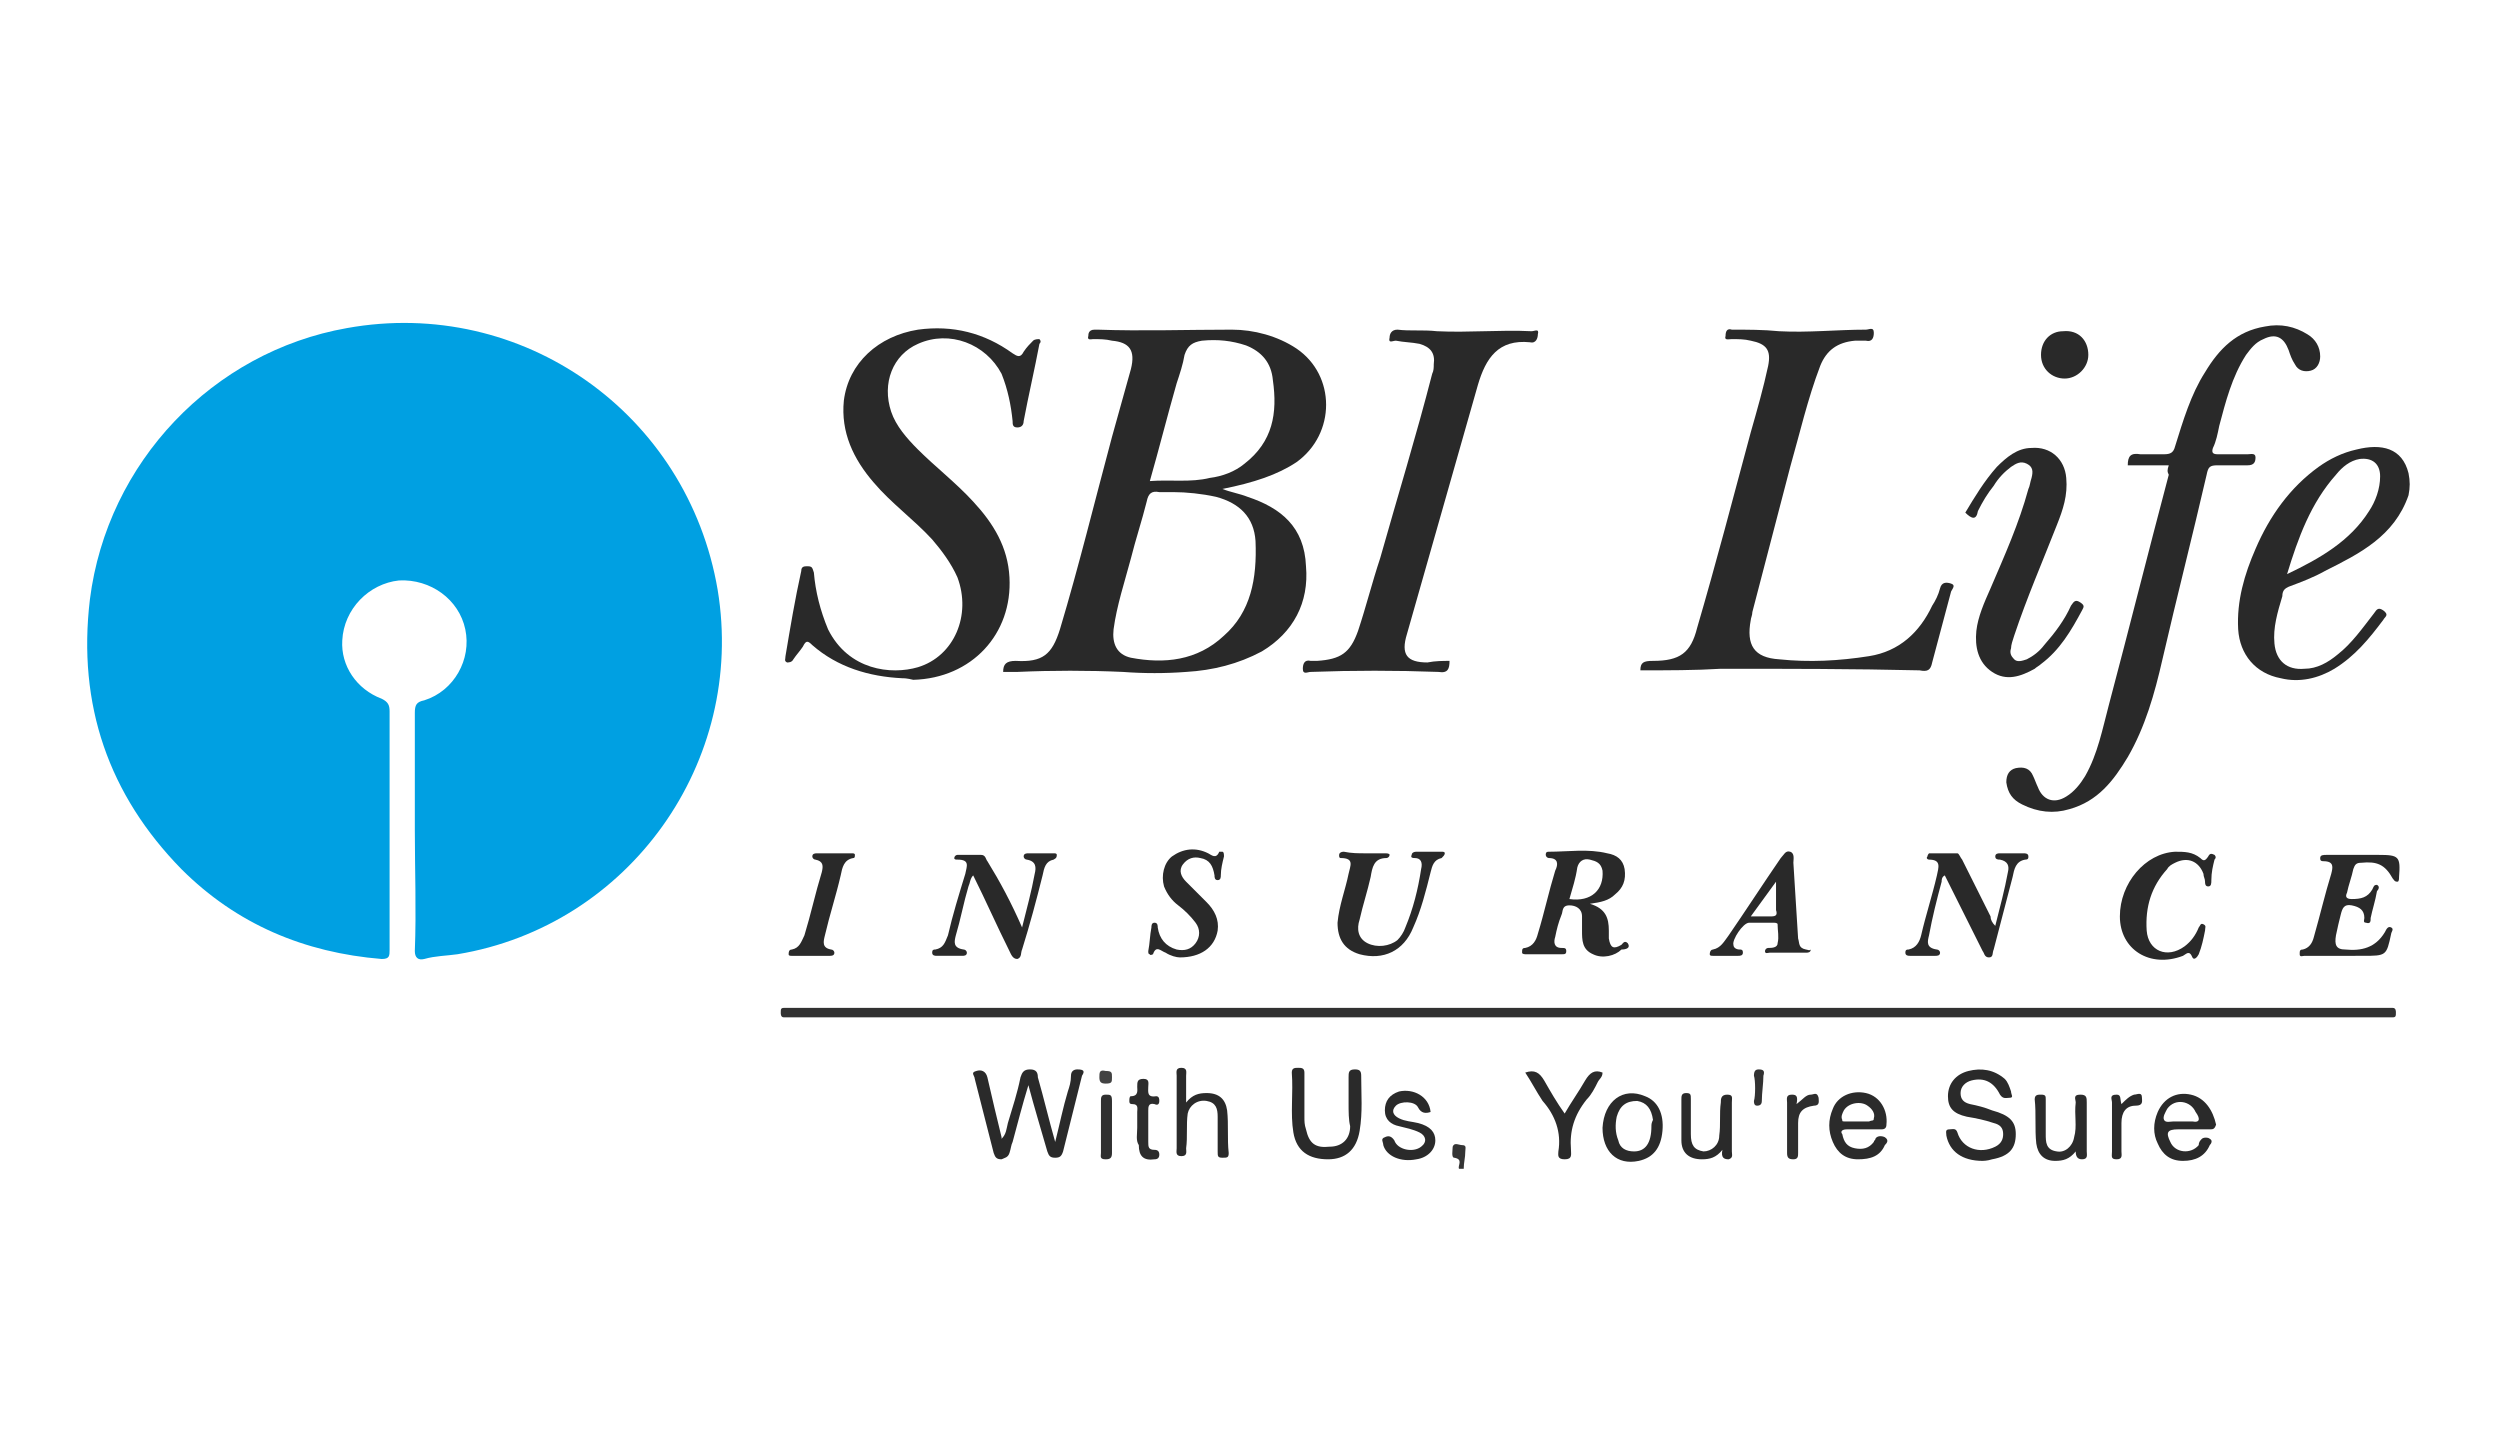 <?xml version="1.0" encoding="utf-8"?>
<!-- Generator: Adobe Illustrator 21.0.0, SVG Export Plug-In . SVG Version: 6.00 Build 0)  -->
<svg version="1.1" id="Layer_1" xmlns="http://www.w3.org/2000/svg" xmlns:xlink="http://www.w3.org/1999/xlink" x="0px" y="0px"
	 viewBox="0 0 158.5 90.6" style="enable-background:new 0 0 158.5 90.6;" xml:space="preserve">
<style type="text/css">
	.st0{fill:#343434;}
	.st1{fill:#00A0E2;}
	.st2{fill:#292929;}
	.st3{fill:#313131;}
	.st4{fill:#2A2A2A;}
	.st5{fill:#2B2B2B;}
	.st6{fill:#2C2C2C;}
	.st7{fill:#2E2E2E;}
	.st8{fill:#303030;}
	.st9{fill:#323232;}
	.st10{fill:#434343;}
</style>
<g>
	<path class="st0" d="M92.5,74.1c-0.1-0.2,0.3-0.6-0.3-0.7c-0.2,0-0.1-0.5-0.1-0.7c0.1-0.3,0.4-0.1,0.6-0.1c0.3,0,0.2,0.2,0.2,0.4
		c0,0.4-0.1,0.7-0.1,1.1C92.8,74.1,92.7,74.1,92.5,74.1z"/>
	<path class="st1" d="M26.3,52.6c0-2.5,0-4.9,0-7.4c0-0.5,0.1-0.7,0.6-0.8c1.9-0.6,3-2.6,2.6-4.5c-0.4-1.9-2.2-3.2-4.2-3.1
		c-1.9,0.2-3.5,1.8-3.6,3.8c-0.1,1.6,0.9,3.1,2.5,3.7c0.4,0.2,0.5,0.4,0.5,0.8c0,5,0,10,0,15.1c0,0.4,0,0.6-0.5,0.6
		c-4.9-0.4-9.2-2.2-12.7-5.7C6.9,50.4,4.9,44.7,5.7,38c1.1-8.7,7.8-15.7,16.3-17.2c11.1-2,21.6,5.4,23.5,16.6
		c1.8,10.9-5.6,21.3-16.5,23.1c-0.7,0.1-1.4,0.1-2.1,0.3c-0.4,0.1-0.6-0.1-0.6-0.5C26.4,57.7,26.3,55.2,26.3,52.6z"/>
	<path class="st2" d="M57.2,43c-2.1-0.1-4.1-0.7-5.7-2.1c-0.3-0.3-0.4-0.3-0.6,0.1c-0.2,0.3-0.4,0.5-0.6,0.8
		c-0.1,0.2-0.3,0.2-0.4,0.2c-0.2-0.1-0.1-0.2-0.1-0.4c0.3-1.8,0.6-3.6,1-5.4c0-0.3,0.2-0.3,0.4-0.3c0.3,0,0.3,0.1,0.4,0.4
		c0.1,1.2,0.4,2.4,0.9,3.6c1.3,2.6,4,2.9,5.7,2.4c2.3-0.7,3.4-3.3,2.5-5.7c-0.4-0.9-1-1.7-1.6-2.4c-1.2-1.3-2.6-2.3-3.7-3.6
		c-1.3-1.5-2.1-3.2-1.9-5.2c0.3-2.4,2.2-4.1,4.7-4.5c2.2-0.3,4.2,0.2,6,1.5c0.3,0.2,0.5,0.3,0.7-0.1c0.2-0.3,0.4-0.5,0.6-0.7
		c0.1-0.1,0.3-0.1,0.4-0.1c0.1,0.1,0.1,0.2,0,0.3c-0.3,1.6-0.7,3.3-1,4.9c0,0.2-0.1,0.4-0.4,0.4c-0.3,0-0.3-0.2-0.3-0.4
		c-0.1-1-0.3-2-0.7-3c-1-1.9-3.3-2.8-5.3-1.9c-1.6,0.7-2.3,2.5-1.7,4.3c0.3,0.9,1,1.7,1.7,2.4c1.1,1.1,2.4,2.1,3.5,3.3
		c1.3,1.4,2.2,2.9,2.3,4.8c0.2,3.6-2.4,6.4-6.1,6.5C57.5,43,57.3,43,57.2,43z"/>
	<path class="st2" d="M104,42.5c0-0.5,0.2-0.6,0.8-0.6c1.7,0,2.4-0.5,2.8-2.1c1.2-4.1,2.3-8.3,3.4-12.4c0.4-1.4,0.8-2.8,1.1-4.2
		c0.2-1-0.1-1.4-1.1-1.6c-0.4-0.1-0.8-0.1-1.2-0.1c-0.2,0-0.5,0.1-0.4-0.2c0-0.3,0.1-0.5,0.4-0.4c1,0,2,0,3,0.1
		c1.8,0.1,3.7-0.1,5.5-0.1c0.2,0,0.5-0.2,0.5,0.2c0,0.3-0.1,0.6-0.5,0.5c-0.2,0-0.5,0-0.7,0c-1.1,0.1-1.8,0.6-2.2,1.6
		c-0.8,2.1-1.3,4.3-1.9,6.4c-0.8,3.1-1.6,6.1-2.4,9.2c0,0.2-0.1,0.4-0.1,0.5c-0.3,1.6,0.2,2.4,1.8,2.5c1.9,0.2,3.8,0.1,5.7-0.2
		c1.9-0.3,3.2-1.5,4-3.2c0.2-0.3,0.4-0.7,0.5-1.1c0.1-0.4,0.4-0.4,0.7-0.3c0.3,0.1,0.1,0.3,0,0.5c-0.4,1.5-0.8,3-1.2,4.5
		c-0.1,0.5-0.3,0.6-0.8,0.5c-4.2-0.1-8.4-0.1-12.6-0.1C107.5,42.5,105.7,42.5,104,42.5z"/>
	<path class="st2" d="M137.5,29.5c-0.9,0-1.8,0-2.6,0c0-0.6,0.2-0.8,0.8-0.7c0.5,0,1,0,1.5,0c0.4,0,0.6-0.1,0.7-0.5
		c0.5-1.6,1-3.3,1.9-4.7c0.9-1.5,2-2.6,3.8-2.9c1-0.2,1.9,0,2.7,0.5c0.5,0.3,0.8,0.8,0.8,1.4c0,0.4-0.2,0.8-0.6,0.9
		c-0.4,0.1-0.8,0-1-0.4c-0.2-0.3-0.3-0.6-0.4-0.9c-0.3-0.8-0.8-1.1-1.6-0.7c-0.5,0.2-0.8,0.6-1.1,1c-0.9,1.4-1.3,3-1.7,4.5
		c-0.1,0.5-0.2,1-0.4,1.4c-0.1,0.3,0,0.4,0.3,0.4c0.6,0,1.3,0,1.9,0c0.2,0,0.5-0.1,0.5,0.2c0,0.3-0.1,0.5-0.5,0.5
		c-0.6,0-1.2,0-1.9,0c-0.5,0-0.6,0.1-0.7,0.6c-0.9,3.9-1.9,7.8-2.8,11.7c-0.5,2.2-1.1,4.3-2.2,6.2c-0.9,1.5-1.9,2.8-3.7,3.3
		c-1,0.3-2,0.2-3-0.3c-0.6-0.3-0.9-0.7-1-1.4c0-0.5,0.2-0.8,0.6-0.9c0.5-0.1,0.9,0,1.1,0.5c0.1,0.2,0.2,0.5,0.3,0.7
		c0.3,0.8,1,1.1,1.8,0.6c0.5-0.3,0.9-0.8,1.2-1.3c0.8-1.4,1.1-3,1.5-4.5c1.3-4.9,2.5-9.7,3.8-14.6C137.4,29.9,137.4,29.8,137.5,29.5
		z"/>
	<path class="st2" d="M91.9,41.9c0,0.5-0.1,0.8-0.7,0.7c-2.7-0.1-5.4-0.1-8.1,0c-0.2,0-0.5,0.2-0.5-0.2c0-0.3,0.1-0.6,0.5-0.5
		c0.1,0,0.3,0,0.4,0c1.5-0.1,2.1-0.5,2.6-1.9c0.5-1.5,0.9-3.1,1.4-4.6c1.1-3.9,2.3-7.8,3.3-11.7c0.1-0.2,0.1-0.4,0.1-0.6
		c0.1-0.7-0.2-1.1-0.9-1.3c-0.5-0.1-1-0.1-1.5-0.2c-0.2,0-0.5,0.2-0.4-0.2c0-0.2,0.1-0.5,0.5-0.5c0.8,0.1,1.6,0,2.5,0.1
		c2,0.1,4-0.1,6,0c0.2,0,0.5-0.2,0.4,0.2c0,0.2-0.1,0.6-0.5,0.5c-2-0.2-2.8,1-3.3,2.7c-1.5,5.3-3,10.5-4.5,15.8
		c-0.4,1.3,0,1.8,1.3,1.8C91,41.9,91.5,41.9,91.9,41.9z"/>
	<path class="st3" d="M100.6,63.9c16.8,0,33.6,0,50.5,0c0.2,0,0.4,0,0.6,0c0.2,0,0.2,0.2,0.2,0.3c0,0.2,0,0.3-0.2,0.3
		c-0.2,0-0.3,0-0.5,0c-33.7,0-67.3,0-101,0c-0.2,0-0.3,0-0.5,0c-0.2,0-0.2-0.2-0.2-0.3c0-0.2,0-0.3,0.2-0.3c0.2,0,0.4,0,0.6,0
		C67,63.9,83.8,63.9,100.6,63.9z"/>
	<path class="st2" d="M124.6,32.5c0.6-1,1.2-2,2-2.9c0.6-0.6,1.3-1.2,2.2-1.2c1.2-0.1,2.1,0.7,2.2,1.9c0.1,1.1-0.2,2-0.6,3
		c-0.9,2.3-1.9,4.6-2.7,7c-0.1,0.3-0.2,0.6-0.2,0.8c-0.1,0.3,0,0.5,0.2,0.7c0.2,0.2,0.5,0.1,0.8,0c0.4-0.2,0.8-0.5,1.1-0.9
		c0.7-0.8,1.3-1.6,1.7-2.5c0.2-0.3,0.3-0.4,0.6-0.2c0.3,0.2,0.2,0.3,0.1,0.5c-0.7,1.3-1.4,2.5-2.6,3.4c-0.1,0.1-0.3,0.2-0.4,0.3
		c-0.9,0.5-1.8,0.8-2.7,0.2c-0.9-0.6-1.1-1.6-1-2.6c0.1-0.9,0.5-1.8,0.9-2.7c0.9-2.1,1.8-4.1,2.4-6.3c0.1-0.2,0.1-0.4,0.2-0.7
		c0.1-0.4,0.1-0.7-0.3-0.9c-0.4-0.2-0.7,0-1,0.2c-0.4,0.3-0.8,0.7-1.1,1.2c-0.4,0.5-0.7,1-1,1.6C125.3,33,125,32.9,124.6,32.5z"/>
	<path class="st2" d="M148.4,60.6c-0.8,0-1.6,0-2.3,0c-0.1,0-0.3,0.1-0.3-0.1c0-0.2,0-0.3,0.2-0.3c0.4-0.1,0.6-0.4,0.7-0.8
		c0.4-1.4,0.7-2.7,1.1-4c0.1-0.4,0.2-0.8-0.5-0.8c-0.2,0-0.2-0.1-0.2-0.2c0-0.2,0.2-0.2,0.4-0.2c0.9,0,1.8,0,2.7,0
		c0.2,0,0.4,0,0.6,0c1.3,0,1.4,0.1,1.3,1.4c0,0.1,0,0.3-0.1,0.3c-0.2,0-0.2-0.1-0.3-0.2c-0.5-0.9-1-1.1-2-1c-0.3,0-0.4,0.1-0.5,0.4
		c-0.1,0.5-0.3,1-0.4,1.5c-0.1,0.2-0.1,0.4,0.3,0.4c0.6,0,1-0.1,1.3-0.6c0.1-0.2,0.1-0.3,0.3-0.3c0.2,0.1,0.1,0.3,0,0.4
		c-0.1,0.6-0.3,1.2-0.4,1.7c0,0.2,0,0.4-0.3,0.3c-0.2,0-0.1-0.2-0.1-0.3c0-0.5-0.3-0.7-0.8-0.8c-0.5-0.1-0.6,0.2-0.7,0.6
		c-0.1,0.4-0.2,0.8-0.3,1.3c-0.1,0.6,0,0.9,0.6,0.9c1,0.1,1.9-0.1,2.5-1.1c0.1-0.2,0.2-0.4,0.4-0.3c0.2,0.1,0,0.3,0,0.4
		c-0.3,1.4-0.3,1.4-1.8,1.4C149.3,60.6,148.9,60.6,148.4,60.6z"/>
	<path class="st2" d="M64.8,58.8c0.3-1.2,0.6-2.3,0.8-3.4c0.1-0.4,0.1-0.8-0.5-0.9c-0.1,0-0.2-0.1-0.2-0.2c0-0.2,0.2-0.2,0.3-0.2
		c0.5,0,1.1,0,1.6,0c0.1,0,0.2,0,0.2,0.1c0,0.1,0,0.2-0.2,0.3c-0.5,0.1-0.6,0.5-0.7,1c-0.4,1.6-0.8,3.1-1.3,4.7
		c-0.1,0.2,0,0.5-0.3,0.6c-0.3,0-0.4-0.3-0.5-0.5c-0.8-1.6-1.5-3.2-2.3-4.8c-0.2,0.2-0.2,0.5-0.3,0.7c-0.3,1-0.5,2.1-0.8,3.1
		c-0.1,0.4-0.2,0.8,0.5,0.9c0.1,0,0.2,0.1,0.2,0.2c0,0.2-0.2,0.2-0.3,0.2c-0.5,0-1.1,0-1.6,0c-0.1,0-0.3,0-0.3-0.2
		c0-0.2,0.1-0.2,0.2-0.2c0.5-0.1,0.6-0.4,0.8-0.9c0.3-1.3,0.7-2.6,1.1-3.9c0.1-0.5,0.3-0.9-0.5-0.9c-0.1,0-0.2,0-0.2-0.1
		c0-0.1,0.1-0.2,0.2-0.2c0.5,0,1,0,1.5,0c0.3,0,0.3,0.3,0.4,0.4C63.4,55.9,64.1,57.2,64.8,58.8z"/>
	<path class="st2" d="M126.5,58.7c0.3-1.2,0.6-2.3,0.8-3.4c0.1-0.4,0-0.7-0.5-0.8c-0.1,0-0.3,0-0.3-0.2c0-0.2,0.2-0.2,0.3-0.2
		c0.5,0,1,0,1.5,0c0.1,0,0.3,0,0.3,0.2c0,0.1,0,0.2-0.2,0.2c-0.6,0.1-0.7,0.6-0.8,1.1c-0.4,1.5-0.8,3.1-1.2,4.6
		c-0.1,0.2,0,0.5-0.3,0.5c-0.3,0-0.3-0.3-0.4-0.4c-0.8-1.6-1.6-3.2-2.4-4.8c-0.2,0.1-0.2,0.3-0.2,0.4c-0.3,1.1-0.6,2.3-0.8,3.4
		c-0.1,0.4-0.2,0.8,0.5,0.9c0.1,0,0.2,0.1,0.2,0.2c0,0.2-0.2,0.2-0.3,0.2c-0.5,0-1.1,0-1.6,0c-0.1,0-0.3,0-0.3-0.2
		c0-0.2,0.1-0.2,0.2-0.2c0.5-0.1,0.7-0.5,0.8-0.9c0.3-1.3,0.7-2.5,1-3.8c0.1-0.5,0.3-1-0.5-1c-0.1,0-0.2-0.1-0.1-0.2
		c0-0.1,0.1-0.2,0.1-0.2c0.6,0,1.2,0,1.8,0c0.1,0,0.2,0.3,0.3,0.4c0.6,1.2,1.2,2.4,1.8,3.6C126.2,58.3,126.3,58.5,126.5,58.7z"/>
	<path class="st4" d="M66.9,72.4c0.3-1.2,0.5-2.2,0.8-3.2c0.1-0.3,0.2-0.6,0.2-1c0-0.3,0.2-0.4,0.4-0.4c0.4,0,0.5,0.1,0.3,0.4
		c-0.4,1.6-0.8,3.2-1.2,4.8c-0.1,0.3-0.2,0.4-0.5,0.4c-0.3,0-0.4-0.1-0.5-0.4c-0.4-1.4-0.8-2.7-1.2-4.2c-0.4,1.3-0.7,2.5-1,3.6
		c-0.1,0.2-0.1,0.4-0.2,0.7c-0.1,0.3-0.3,0.3-0.5,0.4c-0.3,0-0.4-0.1-0.5-0.4c-0.4-1.6-0.8-3.1-1.2-4.7c0-0.2-0.3-0.4,0.1-0.5
		c0.3-0.1,0.6,0,0.7,0.4c0.3,1.3,0.6,2.6,0.9,3.8c0,0,0,0,0,0.1c0.3-0.3,0.3-0.6,0.4-1c0.3-1,0.6-1.9,0.8-2.9
		c0.1-0.3,0.2-0.5,0.6-0.5c0.4,0,0.5,0.2,0.5,0.5C66.2,69.7,66.5,71,66.9,72.4z"/>
	<path class="st2" d="M86.6,54.1c0.4,0,0.8,0,1.2,0c0.1,0,0.3,0,0.3,0.1c0,0.1-0.1,0.2-0.2,0.2c-0.8,0-0.9,0.6-1,1.2
		c-0.2,0.9-0.5,1.8-0.7,2.7c-0.2,0.6-0.1,1.2,0.5,1.5c0.6,0.3,1.4,0.2,1.9-0.2c0.2-0.2,0.4-0.5,0.5-0.8c0.5-1.2,0.8-2.4,1-3.7
		c0.1-0.4,0-0.7-0.4-0.7c-0.1,0-0.3,0-0.2-0.2c0-0.1,0.1-0.2,0.3-0.2c0.5,0,1.1,0,1.6,0c0.1,0,0.2,0,0.2,0.1c0,0.1-0.1,0.2-0.2,0.3
		c-0.5,0.1-0.6,0.5-0.7,0.9c-0.3,1.2-0.6,2.4-1.1,3.5c-0.6,1.5-1.9,2.1-3.4,1.7c-1-0.3-1.4-1-1.4-2c0.1-1.1,0.5-2.1,0.7-3.1
		c0.1-0.5,0.4-1-0.5-1c-0.1,0-0.1-0.1-0.1-0.2c0-0.1,0.1-0.2,0.3-0.2C85.7,54.1,86.1,54.1,86.6,54.1z"/>
	<path class="st2" d="M134.4,58.1c0-2.1,1.6-4,3.5-4.1c0.6,0,1.1,0,1.6,0.4c0.2,0.2,0.3,0.2,0.5-0.1c0.1-0.2,0.2-0.2,0.4-0.1
		c0.1,0.1,0.1,0.2,0,0.3c-0.1,0.4-0.2,0.8-0.2,1.3c0,0.2,0,0.4-0.2,0.4c-0.2,0-0.2-0.2-0.2-0.3c0-0.2-0.1-0.3-0.1-0.5
		c-0.3-0.8-1-1.1-1.8-0.7c-0.2,0.1-0.4,0.2-0.5,0.4c-1,1.1-1.4,2.4-1.3,3.9c0.1,1.3,1.3,1.8,2.4,1c0.4-0.3,0.7-0.7,0.9-1.2
		c0.1-0.1,0.1-0.3,0.3-0.2c0.2,0.1,0.1,0.2,0.1,0.4c-0.1,0.5-0.2,1-0.4,1.5c-0.1,0.2-0.3,0.4-0.4,0.2c-0.2-0.5-0.4-0.2-0.6-0.1
		C136.3,61.4,134.4,60.2,134.4,58.1z"/>
	<path class="st2" d="M74.8,60.7c-0.2,0-0.6-0.1-0.9-0.3c-0.3-0.1-0.6-0.5-0.8,0.1c0,0-0.2,0.1-0.2,0c-0.1,0-0.1-0.1-0.1-0.2
		c0.1-0.5,0.1-1,0.2-1.5c0-0.1,0-0.3,0.2-0.3c0.2,0,0.2,0.2,0.2,0.3c0.1,0.7,0.5,1.2,1.2,1.4c0.5,0.1,0.9,0,1.2-0.4
		c0.3-0.4,0.3-0.9,0-1.3c-0.3-0.4-0.7-0.8-1.1-1.1c-0.4-0.3-0.7-0.7-0.9-1.2c-0.2-0.7,0-1.5,0.5-1.9c0.7-0.5,1.5-0.6,2.3-0.2
		c0.2,0.1,0.5,0.4,0.7-0.1c0,0,0.2,0,0.2,0c0.1,0,0.1,0.2,0.1,0.3c-0.1,0.4-0.2,0.8-0.2,1.2c0,0.1,0,0.3-0.2,0.3
		c-0.2,0-0.2-0.2-0.2-0.3c-0.1-0.6-0.3-1-0.9-1.1c-0.4-0.1-0.8,0-1.1,0.4c-0.3,0.4-0.1,0.8,0.2,1.1c0.4,0.4,0.9,0.9,1.3,1.3
		c0.5,0.5,0.8,1.1,0.7,1.8C77,60.1,76.1,60.7,74.8,60.7z"/>
	<path class="st4" d="M125.7,73.6c-1.3,0-2.1-0.6-2.3-1.6c0-0.2-0.1-0.4,0.2-0.4c0.2,0,0.4-0.1,0.5,0.2c0.3,1,1.4,1.4,2.4,0.9
		c0.4-0.2,0.5-0.5,0.5-0.8c0-0.4-0.2-0.6-0.6-0.7c-0.6-0.2-1.1-0.3-1.7-0.4c-0.9-0.2-1.2-0.6-1.2-1.3c0-0.8,0.5-1.4,1.3-1.6
		c0.8-0.2,1.6-0.1,2.3,0.5c0.2,0.2,0.3,0.5,0.4,0.8c0,0.2,0.2,0.4-0.1,0.4c-0.2,0-0.4,0.1-0.6-0.2c-0.4-0.8-1-1.1-1.8-0.9
		c-0.4,0.1-0.7,0.4-0.7,0.8c0,0.4,0.2,0.6,0.6,0.7c0.5,0.1,0.9,0.2,1.4,0.4c1.1,0.3,1.5,0.7,1.5,1.5c0,0.9-0.4,1.4-1.5,1.6
		C126,73.6,125.7,73.6,125.7,73.6z"/>
	<path class="st2" d="M52.8,54.1c0.4,0,0.8,0,1.2,0c0.1,0,0.2,0,0.2,0.1c0,0.1,0,0.2-0.1,0.2c-0.6,0.1-0.7,0.6-0.8,1.1
		c-0.3,1.3-0.7,2.5-1,3.8c-0.1,0.4-0.2,0.8,0.4,0.9c0.1,0,0.2,0.1,0.2,0.2c0,0.2-0.2,0.2-0.3,0.2c-0.8,0-1.6,0-2.4,0
		c-0.1,0-0.2,0-0.2-0.1c0-0.1,0-0.3,0.2-0.3c0.5-0.1,0.6-0.5,0.8-0.9c0.4-1.3,0.7-2.7,1.1-4c0.1-0.4,0.1-0.7-0.4-0.8
		c-0.1,0-0.2-0.1-0.2-0.2c0-0.2,0.2-0.2,0.3-0.2C51.9,54.1,52.4,54.1,52.8,54.1z"/>
	<path class="st4" d="M85.5,69.9c0-0.5,0-1.1,0-1.6c0-0.3,0-0.5,0.4-0.5c0.3,0,0.4,0.1,0.4,0.4c0,1.2,0.1,2.3-0.1,3.5
		c-0.2,1.2-0.9,1.8-2,1.8c-1.2,0-2-0.5-2.2-1.7c-0.2-1.2,0-2.5-0.1-3.8c0-0.3,0.2-0.3,0.4-0.3c0.2,0,0.4,0,0.4,0.3
		c0,0.9,0,1.9,0,2.8c0,0.3,0,0.5,0.1,0.8c0.2,0.9,0.6,1.2,1.5,1.1c0.8,0,1.3-0.5,1.3-1.3C85.5,71,85.5,70.5,85.5,69.9
		C85.5,69.9,85.5,69.9,85.5,69.9z"/>
	<path class="st4" d="M75.2,69.9c0.4-0.5,0.8-0.6,1.3-0.6c0.8,0,1.2,0.4,1.3,1.1c0.1,0.9,0,1.8,0.1,2.7c0,0.3-0.1,0.3-0.4,0.3
		c-0.3,0-0.3-0.1-0.3-0.4c0-0.7,0-1.5,0-2.2c0-0.5-0.1-0.9-0.7-1c-0.6-0.1-1.1,0.3-1.2,0.8c-0.1,0.7,0,1.5-0.1,2.2
		c0,0.2,0.1,0.5-0.3,0.5c-0.4,0-0.3-0.3-0.3-0.5c0-1.5,0-3.1,0-4.6c0-0.2-0.1-0.5,0.3-0.5c0.4,0,0.3,0.3,0.3,0.5
		C75.2,68.8,75.2,69.3,75.2,69.9z"/>
	<path class="st4" d="M90.7,70.5c-0.3,0.1-0.6,0.1-0.8-0.3c-0.2-0.4-1.1-0.4-1.4-0.1c-0.3,0.3-0.2,0.6,0.2,0.8
		c0.4,0.2,0.8,0.2,1.2,0.3c0.8,0.2,1.1,0.6,1.1,1.1c0,0.6-0.5,1.1-1.2,1.2c-1,0.2-1.9-0.2-2.1-0.9c0-0.2-0.2-0.4,0.1-0.5
		c0.2-0.1,0.4-0.1,0.6,0.2c0.2,0.6,1.2,0.8,1.7,0.4c0.4-0.3,0.3-0.7-0.1-0.9c-0.4-0.2-0.9-0.3-1.3-0.4c-0.5-0.1-0.9-0.4-0.9-1
		c0-0.6,0.3-1,0.9-1.2C89.6,69,90.6,69.5,90.7,70.5z"/>
	<path class="st4" d="M96.7,68c0.6-0.2,0.9,0,1.2,0.5c0.4,0.7,0.8,1.4,1.3,2.1c0.4-0.7,0.9-1.4,1.3-2.1c0.3-0.5,0.6-0.7,1.1-0.5
		c0,0.3-0.2,0.4-0.3,0.6c-0.2,0.4-0.4,0.8-0.7,1.1c-0.8,1-1.1,2-1,3.2c0,0.3,0.1,0.6-0.4,0.6c-0.5,0-0.4-0.3-0.4-0.5
		c0.2-1.2-0.2-2.3-1-3.2C97.4,69.2,97.1,68.6,96.7,68z"/>
	<path class="st2" d="M132.4,22.5c0,0.8-0.7,1.5-1.5,1.5c-0.8,0-1.5-0.6-1.5-1.5c0-0.9,0.6-1.5,1.4-1.5
		C131.8,20.9,132.4,21.6,132.4,22.5z"/>
	<path class="st5" d="M131.6,73c-0.4,0.5-0.8,0.6-1.3,0.6c-0.7,0-1.1-0.4-1.2-1.1c-0.1-0.9,0-1.9-0.1-2.8c0-0.3,0.2-0.3,0.4-0.3
		c0.3,0,0.3,0.1,0.3,0.3c0,0.7,0,1.4,0,2.2c0,0.5,0,1,0.7,1.1c0.5,0.1,1-0.3,1.1-0.9c0.2-0.7,0-1.4,0.1-2.2c0-0.2-0.2-0.5,0.3-0.5
		c0.4,0,0.4,0.2,0.4,0.5c0,1,0,2.1,0,3.1c0,0.2,0.1,0.5-0.3,0.5C131.7,73.5,131.6,73.3,131.6,73z"/>
	<path class="st4" d="M109.2,72.9c-0.4,0.5-0.8,0.6-1.3,0.6c-0.8,0-1.3-0.4-1.3-1.2c0-0.9,0-1.7,0-2.6c0-0.2,0-0.4,0.3-0.4
		c0.3,0,0.3,0.1,0.3,0.4c0,0.7,0,1.4,0,2.2c0,0.7,0.2,1,0.8,1.1c0.5,0,1-0.4,1-1c0.1-0.7,0-1.4,0.1-2.1c0-0.2,0-0.5,0.4-0.5
		c0.4,0,0.3,0.2,0.3,0.5c0,1,0,2.1,0,3.1c0,0.2,0.1,0.4-0.2,0.5C109.3,73.5,109.1,73.4,109.2,72.9z"/>
	<path class="st6" d="M72.1,71.5c0-0.3,0-0.7,0-1c0-0.2,0.1-0.5-0.3-0.5c-0.2,0-0.2-0.1-0.2-0.2c0-0.1,0-0.3,0.1-0.3
		c0.5,0,0.4-0.4,0.4-0.6c0-0.3,0-0.5,0.4-0.5c0.4,0,0.3,0.3,0.3,0.5c0,0.3-0.1,0.7,0.5,0.6c0.2,0,0.2,0.2,0.2,0.3
		c0,0.2-0.1,0.3-0.3,0.2c-0.4-0.1-0.4,0.2-0.4,0.4c0,0.7,0,1.4,0,2c0,0.3,0,0.5,0.4,0.5c0.2,0,0.3,0.1,0.3,0.3
		c0,0.2-0.1,0.3-0.3,0.3c-0.7,0.1-1-0.2-1-0.9C72,72.3,72.1,71.9,72.1,71.5C72.1,71.5,72.1,71.5,72.1,71.5z"/>
	<path class="st7" d="M113.9,70c0.4-0.3,0.6-0.6,0.9-0.6c0.2,0,0.4-0.2,0.5,0.2c0,0.2,0.1,0.5-0.3,0.5c-0.7,0.1-1,0.4-1,1.1
		c0,0.6,0,1.3,0,1.9c0,0.2,0,0.4-0.3,0.4c-0.3,0-0.4-0.1-0.4-0.4c0-1.1,0-2.1,0-3.2c0-0.2-0.1-0.5,0.3-0.5
		C113.9,69.4,114,69.5,113.9,70z"/>
	<path class="st4" d="M134.5,70c0.3-0.3,0.5-0.5,0.8-0.6c0.2,0,0.5-0.2,0.5,0.2c0,0.2,0.1,0.5-0.4,0.5c-0.6,0-0.9,0.4-0.9,1.1
		c0,0.6,0,1.2,0,1.8c0,0.2,0.1,0.5-0.3,0.5c-0.4,0-0.3-0.2-0.3-0.5c0-1,0-2.1,0-3.1c0-0.2-0.2-0.5,0.3-0.5
		C134.5,69.4,134.4,69.7,134.5,70z"/>
	<path class="st8" d="M69.8,71.5c0-0.6,0-1.1,0-1.7c0-0.2,0-0.4,0.3-0.4c0.3,0,0.4,0,0.4,0.4c0,1.1,0,2.2,0,3.3
		c0,0.3-0.1,0.4-0.4,0.4c-0.4,0-0.3-0.2-0.3-0.4C69.8,72.5,69.8,72,69.8,71.5z"/>
	<path class="st9" d="M111.2,68.2c0-0.3,0.1-0.4,0.3-0.4c0.3,0,0.4,0.1,0.3,0.4c0,0.5-0.1,1.1-0.1,1.6c0,0.2-0.1,0.3-0.3,0.3
		c-0.2,0-0.2-0.2-0.2-0.3C111.3,69.5,111.3,68.5,111.2,68.2z"/>
	<path class="st10" d="M70.5,68.3c0,0.3,0,0.4-0.4,0.4c-0.3,0-0.4-0.1-0.4-0.4c0-0.3,0-0.5,0.4-0.4C70.5,67.9,70.5,68,70.5,68.3z"/>
	<path class="st2" d="M145.1,37.2c0.8-0.3,1.6-0.6,2.3-1c2.2-1.1,4.4-2.2,5.3-4.8c0.1-0.5,0.1-0.9,0-1.4c-0.4-1.6-1.7-1.9-3.3-1.5
		c-0.9,0.2-1.7,0.6-2.4,1.1c-1.8,1.3-3.1,3.1-4,5.2c-0.7,1.6-1.2,3.3-1.1,5.1c0.1,1.6,1.1,2.8,2.7,3.1c1.2,0.3,2.4,0,3.4-0.6
		c1.3-0.8,2.2-1.9,3.1-3.1c0.1-0.2,0.4-0.3,0-0.6c-0.3-0.2-0.4-0.1-0.6,0.2c-0.7,0.9-1.4,1.9-2.3,2.6c-0.6,0.5-1.3,0.9-2.1,0.9
		c-1.1,0.1-1.8-0.5-1.9-1.6c-0.1-1,0.2-2,0.5-3C144.7,37.4,144.9,37.3,145.1,37.2z M148.1,30.1c0.4-0.5,0.9-0.9,1.5-1
		c0.8-0.1,1.3,0.3,1.3,1.1c0,0.8-0.3,1.6-0.7,2.2c-1.2,1.9-3.1,3-5.2,4C145.7,34.1,146.5,31.9,148.1,30.1z"/>
	<path class="st2" d="M79.1,31.5c-0.5-0.2-1.1-0.3-1.6-0.5c2-0.4,3.5-0.9,4.7-1.7c2.5-1.8,2.5-5.5,0-7.2c-1.2-0.8-2.7-1.2-4.1-1.2
		c-2.8,0-5.7,0.1-8.5,0c-0.1,0-0.1,0-0.2,0C69,20.9,69,21.2,69,21.3c-0.1,0.3,0.2,0.2,0.3,0.2c0.4,0,0.8,0,1.2,0.1
		c1.1,0.1,1.5,0.6,1.2,1.8c-0.4,1.4-0.8,2.9-1.2,4.3c-1.1,4.1-2.1,8.2-3.3,12.2c-0.5,1.6-1.1,2.1-2.8,2c-0.6,0-0.8,0.2-0.8,0.7
		c0.3,0,0.6,0,0.9,0c2.2-0.1,4.5-0.1,6.7,0c1.3,0.1,2.7,0.1,4,0c1.7-0.1,3.3-0.5,4.8-1.3c2-1.2,3-3.1,2.8-5.4
		C82.7,33.4,81.2,32.2,79.1,31.5z M74.6,24.3c0.2-0.6,0.4-1.2,0.5-1.8c0.2-0.6,0.5-0.8,1.1-0.9c1-0.1,1.9,0,2.8,0.3
		c1,0.4,1.6,1.1,1.7,2.2c0.3,2.1,0,3.9-1.8,5.3c-0.6,0.5-1.4,0.8-2.2,0.9c-1.2,0.3-2.5,0.1-3.8,0.2C73.5,28.4,74,26.4,74.6,24.3z
		 M77.6,40.3c-1.7,1.6-3.8,1.8-5.9,1.4c-0.9-0.2-1.2-0.9-1.1-1.8c0.2-1.5,0.7-3,1.1-4.5c0.3-1.2,0.7-2.4,1-3.6
		c0.1-0.5,0.3-0.7,0.8-0.6c0.2,0,0.5,0,0.9,0c0.8,0,1.8,0.1,2.7,0.3c1.5,0.4,2.4,1.3,2.5,2.8C79.7,36.7,79.3,38.8,77.6,40.3z"/>
	<path class="st2" d="M103.2,59.8c-0.2-0.2-0.3,0-0.4,0.1c-0.5,0.3-0.7,0.2-0.8-0.4c0-0.2,0-0.3,0-0.5c0-0.8-0.2-1.4-1.2-1.7
		c0.7-0.1,1.2-0.2,1.6-0.6c0.5-0.4,0.7-0.9,0.6-1.6c-0.1-0.6-0.5-0.9-1.1-1c-1.2-0.3-2.5-0.1-3.7-0.1c-0.1,0-0.2,0-0.2,0.2
		c0,0.1,0.1,0.2,0.2,0.2c0.6,0,0.6,0.4,0.4,0.8c-0.4,1.3-0.7,2.7-1.1,4c-0.1,0.4-0.3,0.8-0.8,0.9c-0.2,0-0.2,0.1-0.2,0.3
		c0,0.1,0.2,0.1,0.2,0.1c0.8,0,1.6,0,2.3,0c0.2,0,0.3,0,0.3-0.2c0-0.2-0.1-0.2-0.3-0.2c-0.5,0-0.5-0.4-0.4-0.7
		c0.1-0.5,0.2-0.9,0.4-1.4c0.1-0.2,0-0.6,0.5-0.6c0.4,0,0.8,0.2,0.8,0.7c0,0.3,0,0.6,0,0.9c0,0.6,0,1.2,0.7,1.5
		c0.6,0.3,1.4,0.1,1.8-0.3C103.1,60.2,103.4,60.1,103.2,59.8z M99.5,57c0.2-0.7,0.4-1.3,0.5-2c0.1-0.4,0.4-0.6,0.8-0.5
		c0.4,0.1,0.7,0.2,0.8,0.7C101.7,56.4,100.9,57.2,99.5,57z"/>
	<path class="st2" d="M114.5,60.2c-0.5-0.1-0.4-0.4-0.5-0.7c-0.1-1.6-0.2-3.2-0.3-4.8c0-0.2,0.1-0.6-0.2-0.7
		c-0.3-0.1-0.4,0.2-0.6,0.4c-1.1,1.6-2.2,3.3-3.3,4.9c-0.3,0.4-0.5,0.8-1,0.9c-0.1,0-0.2,0.1-0.2,0.3c0,0.1,0.1,0.1,0.2,0.1
		c0.5,0,1.1,0,1.6,0c0.1,0,0.3,0,0.3-0.2c0-0.2-0.1-0.2-0.2-0.2c-0.2,0-0.4-0.1-0.4-0.3c-0.1-0.3,0.6-1.4,1-1.4c0.5,0,1,0,1.5,0
		c0.1,0,0.3,0,0.3,0.1c0,0.4,0.1,0.8,0,1.2c0,0.3-0.4,0.3-0.6,0.3c-0.1,0-0.2,0.1-0.2,0.2c0,0.2,0.2,0.1,0.3,0.1c0.4,0,0.7,0,1.1,0
		c0.4,0,0.8,0,1.2,0c0.1,0,0.3,0,0.3-0.2C114.7,60.3,114.6,60.2,114.5,60.2z M112.3,58.1c-0.4,0-1.3,0-1.3,0l1.6-2.2
		c0,0,0,1.2,0,1.8C112.7,58,112.6,58.1,112.3,58.1z"/>
	<path class="st4" d="M138.9,69.4c-0.9-0.2-1.7,0.2-2.1,1.1c-0.3,0.7-0.3,1.4,0,2c0.3,0.7,0.8,1.1,1.6,1.1c0.8,0,1.4-0.3,1.7-1
		c0.1-0.1,0.2-0.3,0-0.4c-0.1-0.1-0.4-0.1-0.5,0c-0.1,0.1-0.2,0.2-0.2,0.4c-0.5,0.6-1.5,0.5-1.8-0.2c-0.3-0.6-0.2-0.8,0.5-0.8
		c0.3,0,0.5,0,0.8,0c0.4,0,0.8,0,1.2,0c0.2,0,0.3,0,0.4-0.3C140.3,70.4,139.8,69.6,138.9,69.4z M139,71.1c-0.2,0-0.4,0-0.7,0
		c-0.2,0-0.3,0-0.5,0c-0.2,0-0.5,0.1-0.6-0.1c-0.1-0.2,0.1-0.5,0.2-0.7c0.5-0.7,1.5-0.5,1.8,0.2C139.5,70.9,139.5,71.2,139,71.1z"/>
	<path class="st5" d="M117.1,71.6c0.3,0,0.7,0,1,0c0.4,0,0.8,0,1.2,0c0.2,0,0.3-0.1,0.3-0.3c0.1-0.9-0.4-1.8-1.3-2
		c-0.9-0.2-1.8,0.2-2.1,1c-0.3,0.7-0.3,1.4,0,2.1c0.3,0.7,0.8,1.1,1.6,1.1c0.8,0,1.4-0.2,1.7-0.9c0.1-0.1,0.3-0.3,0-0.5
		c-0.2-0.1-0.5-0.1-0.6,0.1c0,0.1-0.1,0.1-0.1,0.2c-0.3,0.4-0.7,0.5-1.2,0.4c-0.5-0.1-0.7-0.4-0.8-0.9
		C116.7,71.8,116.7,71.6,117.1,71.6z M116.9,70.4c0.3-0.5,1.1-0.6,1.5-0.3c0.3,0.2,0.5,0.5,0.4,0.8c0,0.2-0.1,0.1-0.3,0.2
		c-0.1,0-1.4,0-1.5,0c-0.2,0-0.2,0-0.2-0.1C116.7,70.8,116.8,70.6,116.9,70.4z"/>
	<path class="st4" d="M104.3,69.5c-1.4-0.6-2.6,0.3-2.7,2c0,1.5,0.9,2.4,2.3,2.1c0.9-0.2,1.4-0.8,1.5-1.9
		C105.5,70.6,105.1,69.8,104.3,69.5z M104.7,71.4c0,1.1-0.4,1.6-1.1,1.6c-0.5,0-0.9-0.2-1-0.7c-0.2-0.5-0.2-1-0.1-1.5
		c0.2-0.7,0.6-1,1.3-1c0.6,0.1,0.9,0.5,1,1.2C104.7,71.2,104.7,71.3,104.7,71.4z"/>
</g>
</svg>
